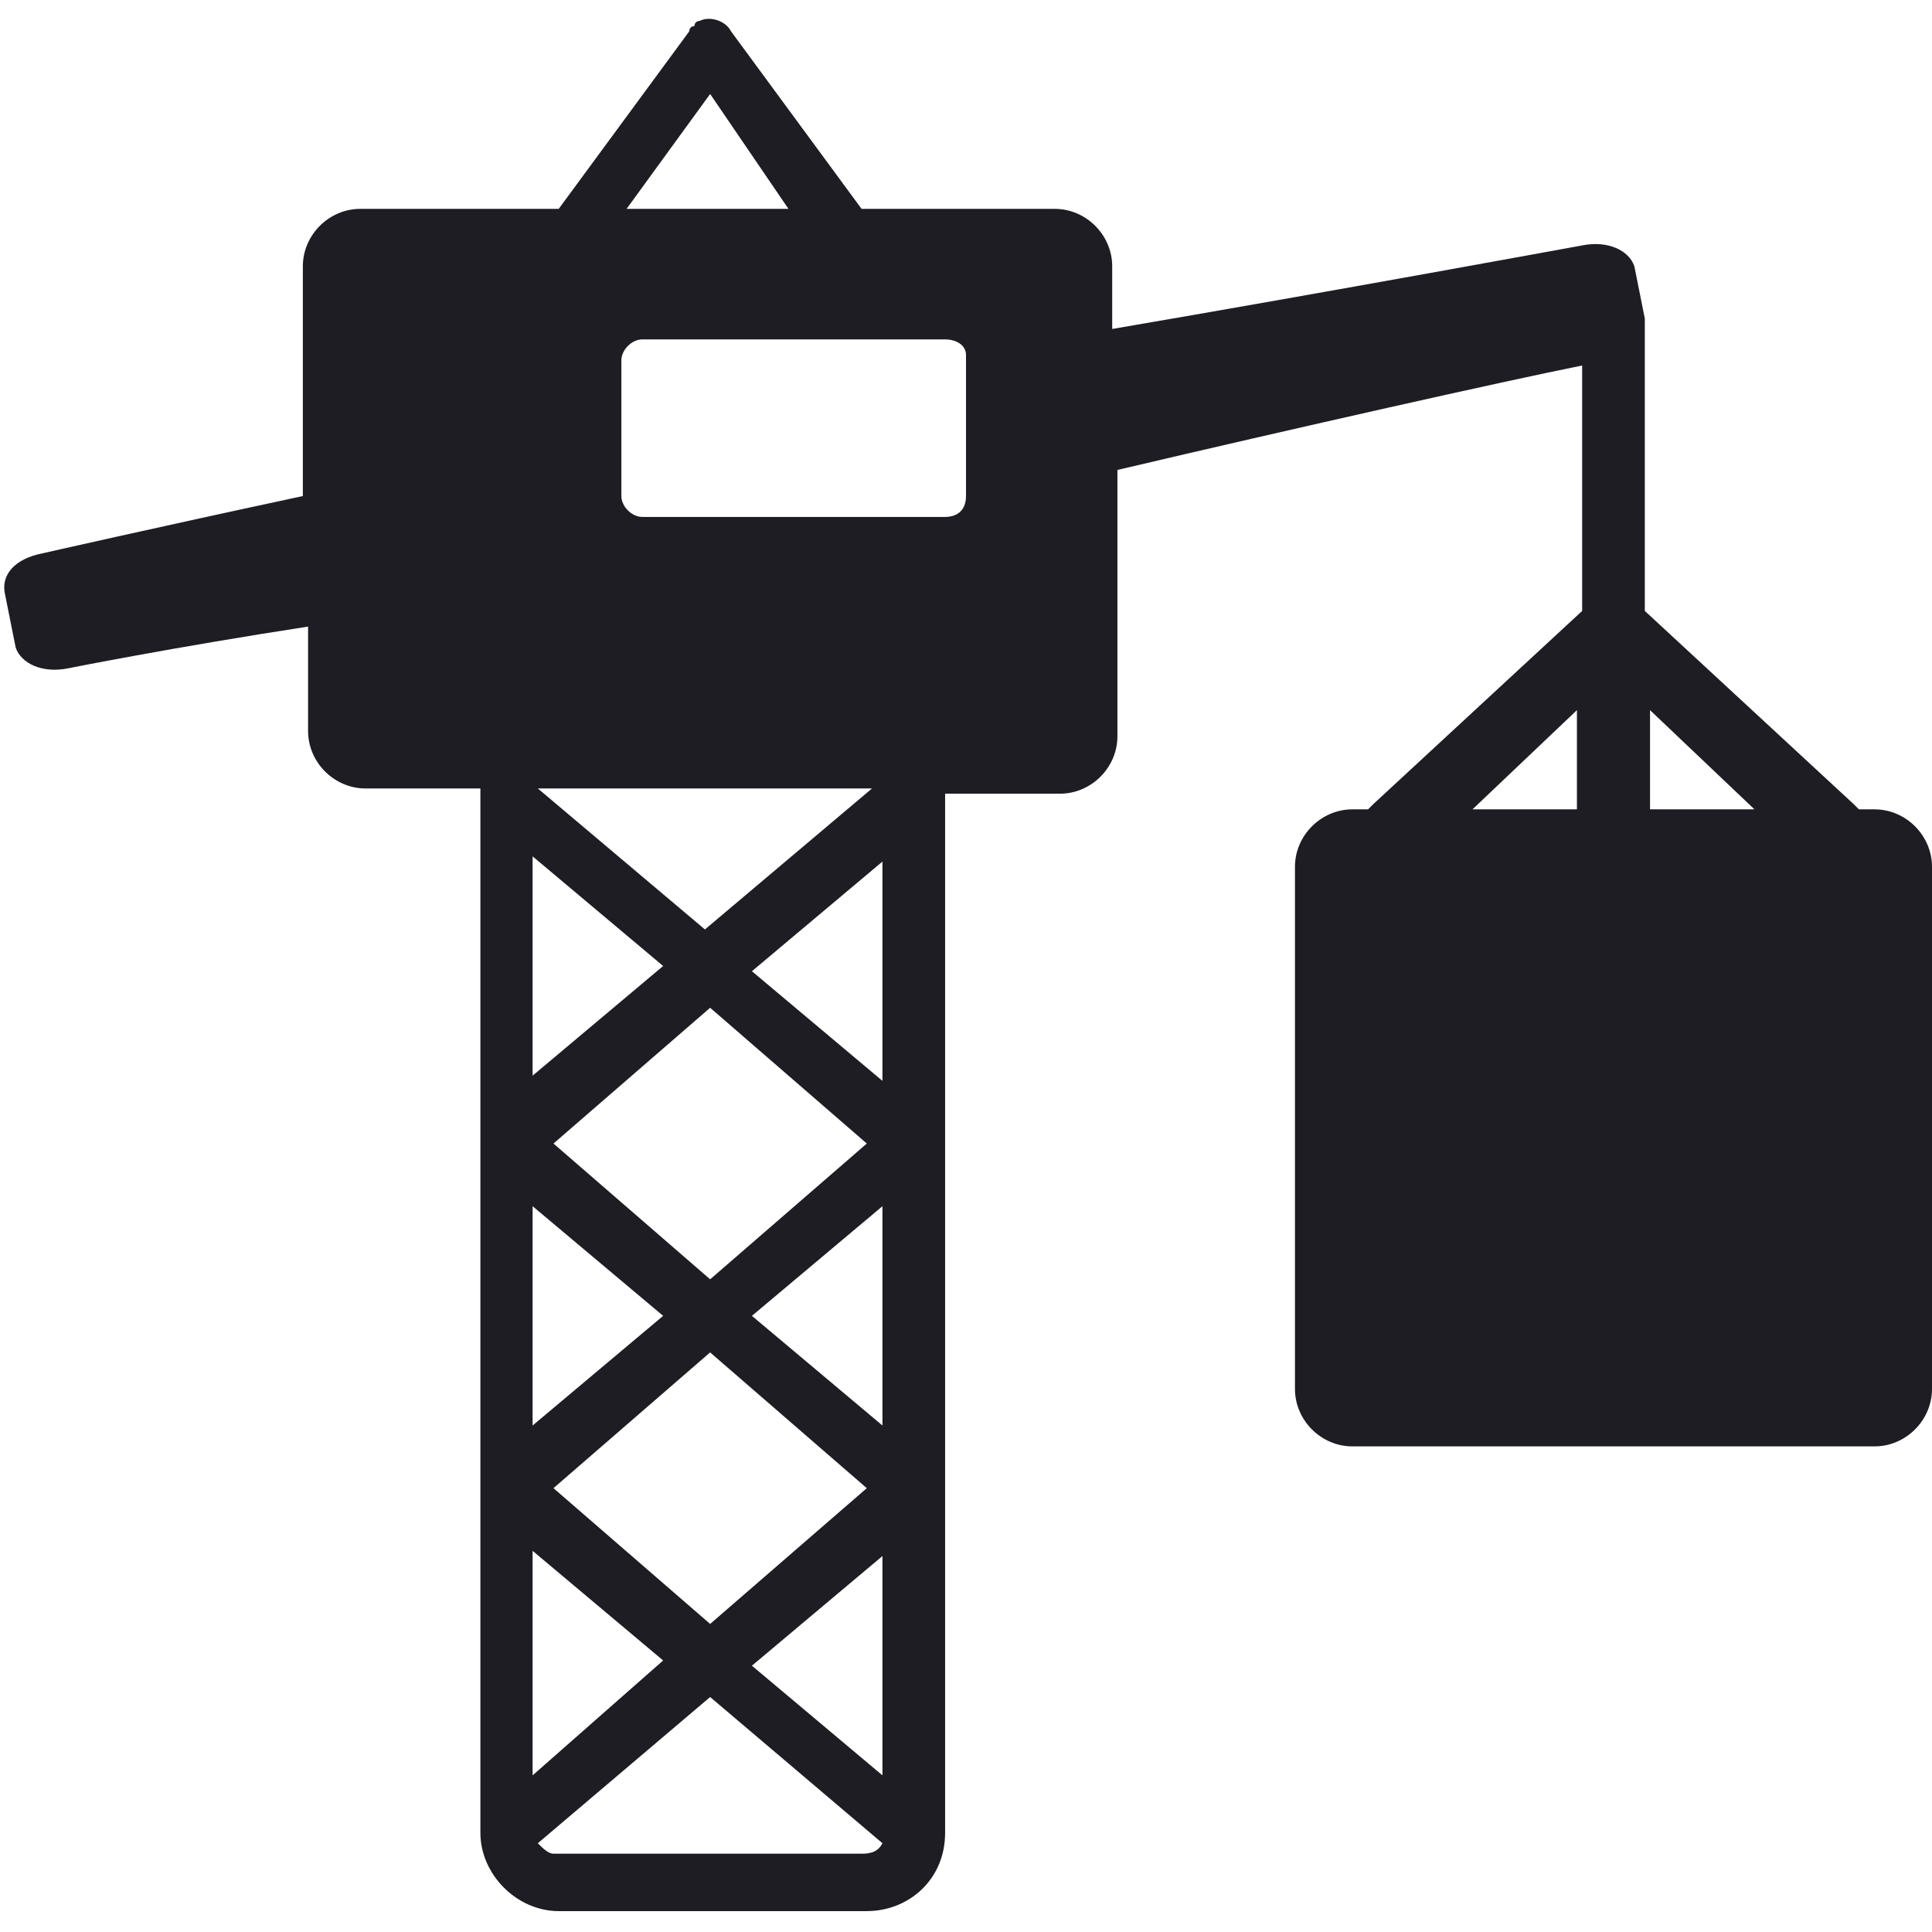 <?xml version="1.0" encoding="utf-8"?>
<!-- Generator: Adobe Illustrator 24.2.3, SVG Export Plug-In . SVG Version: 6.00 Build 0)  -->
<svg version="1.1" id="Layer_1" xmlns="http://www.w3.org/2000/svg" xmlns:xlink="http://www.w3.org/1999/xlink" x="0px" y="0px"
	 viewBox="0 0 37 37" style="enable-background:new 0 0 37 37;" xml:space="preserve">
<style type="text/css">
	.st0{clip-path:url(#SVGID_2_);}
	.st1{fill:#1E1D23;}
</style>
<g>
	<defs>
		<rect id="SVGID_1_" y="0" width="37" height="37"/>
	</defs>
	<clipPath id="SVGID_2_">
		<use xlink:href="#SVGID_1_"  style="overflow:visible;"/>
	</clipPath>
	<g class="st0">
		<path class="st1" d="M35.9,15.5h-0.3c0,0,0,0-0.1-0.1l-4-3.7V6.3c0,0,0-0.1,0-0.1c0,0,0,0,0,0c0,0,0-0.1,0-0.1l-0.2-1
			c-0.1-0.3-0.5-0.5-1-0.4c0,0-4.9,0.9-9,1.6V5.1c0-0.6-0.5-1.1-1.1-1.1h-3.7L14,0.6l0,0c-0.1-0.2-0.4-0.3-0.6-0.2
			c0,0-0.1,0-0.1,0.1c0,0,0,0,0,0c-0.1,0-0.1,0.1-0.1,0.1L10.7,4H6.9C6.3,4,5.8,4.5,5.8,5.1v4.4c-2.8,0.6-5,1.1-5,1.1
			c-0.5,0.1-0.8,0.4-0.7,0.8l0.2,1c0.1,0.3,0.5,0.5,1,0.4c0,0,2-0.4,4.6-0.8v2c0,0.6,0.5,1.1,1.1,1.1h2.2v0.1c0,0,0-0.1,0-0.1h0
			c0,0,0,0.1,0,0.1l0,19.9c0,0.8,0.7,1.5,1.5,1.5h5.9c0.8,0,1.5-0.6,1.5-1.5V15.3v-0.1h2.2c0.6,0,1.1-0.5,1.1-1.1V9
			c3.4-0.8,7.4-1.7,8.9-2v4.7l-4,3.7c0,0,0,0-0.1,0.1h-0.3c-0.6,0-1.1,0.5-1.1,1.1v10c0,0.6,0.5,1.1,1.1,1.1h10
			c0.6,0,1.1-0.5,1.1-1.1v-10C37,16,36.5,15.5,35.9,15.5z M13.6,1.8L15.1,4H12L13.6,1.8z M13.6,24.5l-3-2.6l3-2.6l3,2.6L13.6,24.5z
			 M13.6,25.9l3,2.6l-3,2.6l-3-2.6L13.6,25.9z M10.3,15.1h6.4l-3.2,2.7L10.3,15.1z M10.2,16.4l2.5,2.1l-2.5,2.1V16.4z M10.2,23.1
			l2.5,2.1l-2.5,2.1V23.1z M10.2,29.7l2.5,2.1L10.2,34V29.7z M16.5,35.5h-5.9c-0.1,0-0.2-0.1-0.3-0.2l3.3-2.8l3.3,2.8
			C16.8,35.5,16.6,35.5,16.5,35.5z M16.9,34l-2.5-2.1l2.5-2.1V34z M16.9,27.3l-2.5-2.1l2.5-2.1V27.3z M16.9,20.7l-2.5-2.1l2.5-2.1
			V20.7z M17.9,28.2C17.9,28.2,17.9,28.2,17.9,28.2C17.9,28.2,17.9,28.2,17.9,28.2C17.9,28.2,17.9,28.2,17.9,28.2z M17.9,21.6
			C17.9,21.5,17.9,21.5,17.9,21.6C17.9,21.5,17.9,21.5,17.9,21.6C17.9,21.6,17.9,21.6,17.9,21.6z M18.5,9.5
			C18.5,9.5,18.5,9.5,18.5,9.5c0,0.3-0.2,0.4-0.4,0.4h-5.8c-0.2,0-0.4-0.2-0.4-0.4V6.9c0-0.2,0.2-0.4,0.4-0.4h5.8
			c0.2,0,0.4,0.1,0.4,0.3c0,0,0,0,0,0.1V9.5z M30.2,15.5h-2l2-1.9V15.5z M31.6,15.5v-1.9l2,1.9H31.6z"/>
	</g>
</g>
</svg>

